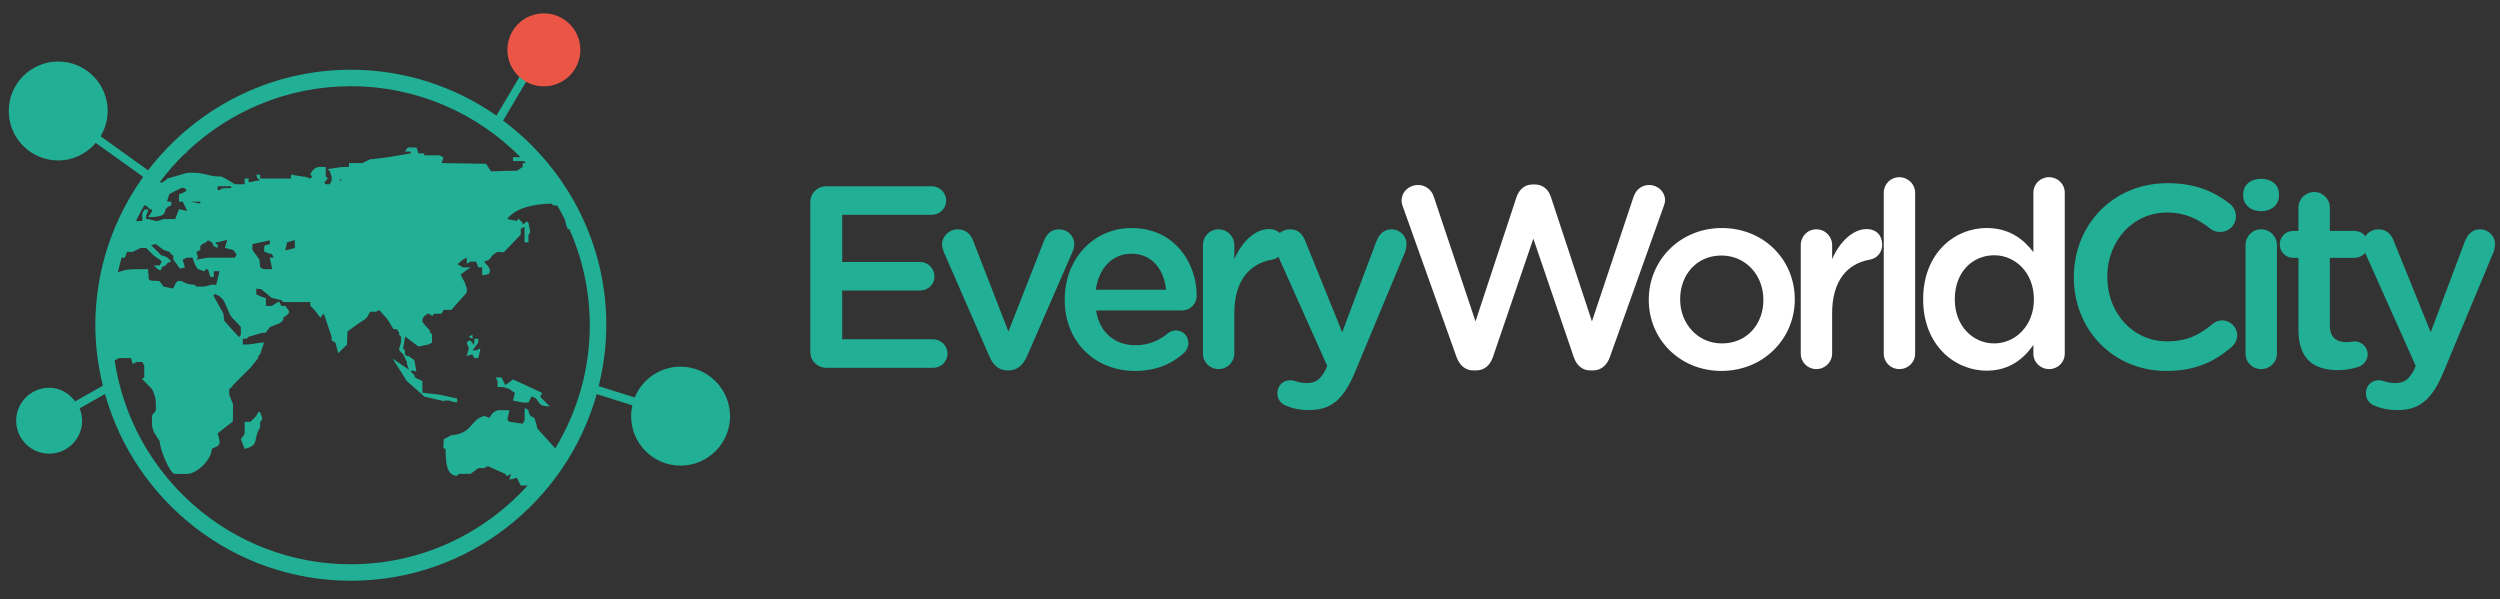 <?xml version="1.0" encoding="utf-8"?>
<!-- Generator: Adobe Illustrator 16.0.0, SVG Export Plug-In . SVG Version: 6.00 Build 0)  -->
<!DOCTYPE svg PUBLIC "-//W3C//DTD SVG 1.1//EN" "http://www.w3.org/Graphics/SVG/1.1/DTD/svg11.dtd">
<svg version="1.1" xmlns="http://www.w3.org/2000/svg" xmlns:xlink="http://www.w3.org/1999/xlink" x="0px" y="0px"
	 width="304.667px" height="73px" viewBox="0 0 304.667 73" enable-background="new 0 0 304.667 73" xml:space="preserve">
<rect x="0" y="0" width="304.667" height="73" fill="#333333" stroke="none"/>
<g id="Layer_2">
	<g>
		<path fill="#21B095" d="M98.746,42.863V24.661c0-1.106,0.853-1.959,1.959-1.959h12.862c0.948,0,1.738,0.79,1.738,1.738
			c0,0.98-0.79,1.738-1.738,1.738h-10.934v5.751h9.512c0.948,0,1.738,0.79,1.738,1.77c0,0.948-0.79,1.707-1.738,1.707h-9.512v5.941
			h11.092c0.948,0,1.738,0.79,1.738,1.738c0,0.98-0.79,1.738-1.738,1.738h-13.02C99.599,44.823,98.746,43.97,98.746,42.863z"/>
		<path fill="#21B095" d="M122.956,45.139h-0.19c-1.042,0-1.738-0.664-2.18-1.675l-5.562-12.735c-0.095-0.284-0.221-0.6-0.221-0.948
			c0-0.948,0.854-1.833,1.896-1.833c1.043,0,1.58,0.601,1.896,1.391l4.297,11.06l4.361-11.124c0.285-0.664,0.79-1.327,1.801-1.327
			c1.043,0,1.865,0.79,1.865,1.833c0,0.348-0.126,0.727-0.221,0.917l-5.562,12.767C124.693,44.443,123.998,45.139,122.956,45.139z"
			/>
		<path fill="#21B095" d="M138.316,45.202c-4.835,0-8.564-3.508-8.564-8.659V36.48c0-4.771,3.381-8.69,8.153-8.69
			c5.309,0,7.932,4.361,7.932,8.216c0,1.075-0.822,1.833-1.801,1.833h-10.46c0.411,2.718,2.338,4.234,4.803,4.234
			c1.612,0,2.875-0.568,3.95-1.454c0.284-0.221,0.537-0.347,0.979-0.347c0.854,0,1.517,0.664,1.517,1.548
			c0,0.474-0.221,0.885-0.506,1.169C142.804,44.349,140.907,45.202,138.316,45.202z M142.108,35.311
			c-0.253-2.465-1.707-4.393-4.234-4.393c-2.339,0-3.982,1.801-4.33,4.393H142.108z"/>
		<path fill="#21B095" d="M146.599,29.875c0-1.074,0.821-1.928,1.896-1.928c1.074,0,1.928,0.854,1.928,1.928v1.707
			c0.885-2.086,2.528-3.666,4.203-3.666c1.201,0,1.896,0.79,1.896,1.896c0,1.011-0.664,1.675-1.517,1.833
			c-2.718,0.474-4.582,2.56-4.582,6.51v4.93c0,1.043-0.854,1.896-1.928,1.896c-1.043,0-1.896-0.822-1.896-1.896V29.875z"/>
		<path fill="#21B095" d="M156.871,49.5c-0.569-0.189-1.201-0.664-1.201-1.58c0-0.948,0.727-1.58,1.548-1.58
			c0.316,0,0.506,0.063,0.695,0.126c0.442,0.126,0.79,0.221,1.327,0.221c1.138,0,1.738-0.474,2.37-1.77l0.126-0.348l-6.194-13.841
			c-0.126-0.284-0.221-0.664-0.221-0.916c0-1.075,0.822-1.865,1.896-1.865c0.979,0,1.517,0.569,1.865,1.454l4.487,11.092
			l4.171-11.092c0.316-0.79,0.854-1.454,1.833-1.454c1.011,0,1.833,0.79,1.833,1.801c0,0.316-0.095,0.727-0.158,0.917l-6.099,14.631
			c-1.422,3.413-2.939,4.677-5.625,4.677C158.451,49.974,157.661,49.816,156.871,49.5z"/>
		<path fill="#FFFFFF" d="M170.967,25.199c-0.095-0.221-0.158-0.506-0.158-0.759c0-1.074,0.917-1.896,1.991-1.896
			c0.948,0,1.675,0.601,1.928,1.422l5.088,15.2l4.993-15.137c0.316-0.917,0.979-1.548,1.959-1.548h0.285
			c0.979,0,1.675,0.632,1.959,1.548l4.993,15.137l5.087-15.231c0.285-0.79,0.948-1.391,1.896-1.391c1.042,0,1.927,0.822,1.927,1.865
			c0,0.252-0.095,0.569-0.189,0.79l-6.542,18.329c-0.348,0.979-1.074,1.611-2.022,1.611h-0.379c-0.948,0-1.644-0.6-1.991-1.611
			l-4.93-14.442l-4.93,14.442c-0.348,1.011-1.074,1.611-2.022,1.611h-0.379c-0.948,0-1.644-0.6-2.022-1.611L170.967,25.199z"/>
		<path fill="#FFFFFF" d="M200.931,36.575v-0.063c0-4.772,3.792-8.722,8.911-8.722c5.12,0,8.88,3.887,8.88,8.659v0.063
			c0,4.74-3.792,8.69-8.943,8.69C204.691,45.202,200.931,41.315,200.931,36.575z M214.898,36.575v-0.063
			c0-2.939-2.117-5.372-5.119-5.372c-3.065,0-5.024,2.401-5.024,5.309v0.063c0,2.907,2.117,5.34,5.087,5.34
			C212.939,41.852,214.898,39.451,214.898,36.575z"/>
		<path fill="#FFFFFF" d="M219.452,29.875c0-1.074,0.821-1.928,1.896-1.928c1.074,0,1.928,0.854,1.928,1.928v1.707
			c0.885-2.086,2.528-3.666,4.203-3.666c1.201,0,1.896,0.79,1.896,1.896c0,1.011-0.664,1.675-1.517,1.833
			c-2.718,0.474-4.582,2.56-4.582,6.51v4.93c0,1.043-0.854,1.896-1.928,1.896c-1.043,0-1.896-0.822-1.896-1.896V29.875z"/>
		<path fill="#FFFFFF" d="M229.566,23.492c0-1.043,0.821-1.896,1.896-1.896c1.074,0,1.928,0.853,1.928,1.896v19.592
			c0,1.075-0.854,1.896-1.928,1.896c-1.043,0-1.896-0.822-1.896-1.896V23.492z"/>
		<path fill="#FFFFFF" d="M251.625,43.084c0,1.075-0.854,1.896-1.896,1.896c-1.075,0-1.928-0.822-1.928-1.896v-1.042
			c-1.232,1.738-2.971,3.128-5.688,3.128c-3.918,0-7.742-3.128-7.742-8.659v-0.063c0-5.53,3.761-8.659,7.742-8.659
			c2.75,0,4.487,1.358,5.688,2.938v-7.236c0-1.075,0.853-1.896,1.896-1.896c1.074,0,1.928,0.821,1.928,1.896V43.084z
			 M238.226,36.449v0.063c0,3.223,2.212,5.34,4.803,5.34c2.56,0,4.835-2.148,4.835-5.34v-0.063c0-3.224-2.275-5.341-4.835-5.341
			C240.406,31.108,238.226,33.13,238.226,36.449z"/>
		<path fill="#21B095" d="M252.733,33.826v-0.063c0-6.289,4.709-11.439,11.408-11.439c3.413,0,5.657,1.011,7.584,2.497
			c0.411,0.316,0.759,0.853,0.759,1.548c0,1.075-0.854,1.896-1.928,1.896c-0.537,0-0.917-0.189-1.169-0.379
			c-1.517-1.232-3.16-1.991-5.277-1.991c-4.203,0-7.3,3.477-7.3,7.806v0.063c0,4.33,3.065,7.837,7.3,7.837
			c2.338,0,3.918-0.759,5.53-2.117c0.284-0.253,0.695-0.443,1.169-0.443c0.979,0,1.833,0.822,1.833,1.801
			c0,0.601-0.284,1.075-0.632,1.391c-2.086,1.833-4.456,2.971-8.027,2.971C257.537,45.202,252.733,40.177,252.733,33.826z"/>
		<path fill="#21B095" d="M273.373,23.65c0-1.137,0.948-1.864,2.181-1.864s2.18,0.727,2.18,1.864v0.19
			c0,1.138-0.948,1.896-2.18,1.896s-2.181-0.758-2.181-1.896V23.65z M273.657,29.875c0-1.074,0.821-1.928,1.896-1.928
			c1.074,0,1.928,0.854,1.928,1.928v13.209c0,1.075-0.854,1.896-1.928,1.896c-1.043,0-1.896-0.822-1.896-1.896V29.875z"/>
		<path fill="#21B095" d="M280.104,40.209v-8.785h-0.632c-0.917,0-1.643-0.727-1.643-1.643s0.727-1.643,1.643-1.643h0.632v-2.844
			c0-1.043,0.853-1.896,1.927-1.896c1.043,0,1.896,0.853,1.896,1.896v2.844h3.002c0.917,0,1.675,0.727,1.675,1.643
			s-0.758,1.643-1.675,1.643h-3.002v8.185c0,1.485,0.758,2.086,2.054,2.086c0.442,0,0.822-0.095,0.948-0.095
			c0.853,0,1.612,0.695,1.612,1.58c0,0.695-0.474,1.264-1.012,1.485c-0.821,0.285-1.611,0.442-2.623,0.442
			C282.095,45.107,280.104,43.875,280.104,40.209z"/>
		<path fill="#21B095" d="M289.523,49.5c-0.569-0.189-1.201-0.664-1.201-1.58c0-0.948,0.727-1.58,1.548-1.58
			c0.316,0,0.506,0.063,0.695,0.126c0.442,0.126,0.79,0.221,1.327,0.221c1.138,0,1.738-0.474,2.37-1.77l0.126-0.348l-6.194-13.841
			c-0.126-0.284-0.221-0.664-0.221-0.916c0-1.075,0.822-1.865,1.896-1.865c0.979,0,1.517,0.569,1.865,1.454l4.487,11.092
			l4.171-11.092c0.316-0.79,0.854-1.454,1.833-1.454c1.011,0,1.833,0.79,1.833,1.801c0,0.316-0.095,0.727-0.158,0.917l-6.099,14.631
			c-1.422,3.413-2.939,4.677-5.625,4.677C291.103,49.974,290.313,49.816,289.523,49.5z"/>
	</g>
</g>
<g id="Layer_1">
	<polygon display="none" fill="#010202" points="314.61,113.974 321.015,113.974 327.354,113.974 327.354,110.784 322.593,110.784 
		321.015,109.211 313.01,109.211 313.01,110.784 314.61,110.784 	"/>
	<path display="none" fill="#010202" d="M402.242,309.948v-3.205h-6.362C399.457,311.671,394.843,309.324,402.242,309.948z"/>
	<polygon display="none" fill="#010202" points="370.372,286.038 367.191,286.038 352.844,297.201 349.768,295.352 349.684,301.964 
		352.844,303.563 362.409,308.365 363.988,309.948 371.971,295.622 370.372,294.021 370.372,290.819 371.971,289.239 
		373.595,286.038 	"/>
	<path display="none" fill="#010202" d="M448.461,316.307c2.64,0.042,5.178-4.573,6.362-6.359l-10.915,3.677
		C445.487,315.603,443.948,316.307,448.461,316.307z"/>
	<polygon display="none" fill="#010202" points="378.375,266.909 378.375,268.531 378.375,270.11 379.913,270.11 379.913,268.531 
		379.913,262.149 381.578,260.59 381.578,258.968 379.913,257.389 378.375,257.389 376.754,262.149 376.754,265.33 378.375,265.33 	
		"/>
	<polygon display="none" fill="#010202" points="353.675,251.772 348.896,256.579 355.258,253.396 	"/>
	<path display="none" fill="#010202" d="M375.175,311.527l1.58,1.621l0.581-6.819l4.243,5.199v-3.162v-1.622l1.413-4.821
		l-6.257,0.042l6.34-1.812c4.617-0.395,2.663,0.064,4.865-2.952h-8.025c-4.406,0-3.843,1.227-4.761,4.764l-1.558,1.598
		L375.175,311.527z"/>
	<polygon display="none" fill="#010202" points="379.913,244.632 379.248,241.014 376.754,246.224 379.913,247.804 	"/>
	<path display="none" fill="#010202" d="M403.863,220.682l3.41,1.851l1.332-1.851l1.662-1.725l3.327,1.985l1.33-1.863l6.342-1.589
		l3.202-1.58l1.601-6.382l1.58-1.581v-3.17l-1.58-4.792h3.14l6.818-2.216l-7.048-4.428l-1.33,1.86l-5.073,3.296l1.622,4.407
		l-1.331,1.872v3.192h0.021l-3.139,4.77h-3.203c-2.91,1.913-2.827,3.191-6.401,3.191h-1.54c-6.134,0-0.602-0.489-4.824,1.581
		l-1.83,1.319l-1.351,1.851v4.792h3.223v-4.792H403.863z"/>
	<polygon display="none" fill="#010202" points="378.521,322.588 373.157,323.376 378.001,326.454 381.578,319.51 376.754,319.51 	
		"/>
	<polygon fill="#21B095" points="57.119,41.52 56.873,41.753 57.137,42.469 56.873,43.387 57.542,43.181 57.819,43.636 
		58.286,43.636 58.519,42.693 58.519,42.46 58.058,42.693 57.585,42.693 58.286,41.753 58.286,41.283 57.819,41.283 57.77,42.039 
		57.346,41.52 	"/>
	<path display="none" fill="#010202" d="M384.905,324.688l6.486-2.891C383.698,321.714,388.313,319.384,384.905,324.688z"/>
	<polygon fill="#21B095" points="57.585,41.283 57.573,40.78 57.119,41.05 	"/>
	<path fill="#21B095" d="M62.523,46.237l-0.939,0.697l-0.467-0.943H60.41l0.234,0.473v0.707h0.706l0.706,0.233l0.694,0.488
		l-0.252,0.921l1.204,0.239h0.712l0.366-0.761l0.574,0.294c0.488,0.731,0.464,0.915,1.646,0.94l-1.179-1.179l0.255-0.46
		L62.523,46.237z"/>
	<path fill="#21B095" d="M31.46,50.226l-0.23,0.473l-0.233,0.233l-0.243,0.233l-0.233,0.239h-0.706v1.173
		c0,0.528-0.184,0.516-0.466,0.939l0.46,1.185c1.929-0.46,0.937-1.173,1.892-2.591v-0.707l0.237-0.239v-0.233l-0.237-0.706H31.46
		L31.46,50.226z"/>
	<polygon display="none" fill="#010202" points="111.008,200.286 112.296,203.206 112.296,207.969 113.876,207.969 113.876,203.206 
		115.623,200.089 112.359,198.257 	"/>
	<rect x="234.961" y="107.612" display="none" fill="#010202" width="3.161" height="3.171"/>
	<path fill="#21B095" d="M82.925,44.686c-2.521,0-4.67,1.554-5.57,3.75l-4.397-1.378c0.589-2.383,0.933-4.858,0.933-7.419
		c0-10.211-4.962-19.261-12.578-24.943l3.089-5.215c0.488,0.213,1.025,0.336,1.594,0.336c2.22,0,4.02-1.798,4.02-4.018
		c0-2.22-1.799-4.02-4.02-4.02c-2.214,0-4.014,1.8-4.014,4.02c0,1.289,0.645,2.383,1.591,3.119l-3.07,5.172
		c-5.039-3.514-11.156-5.59-17.752-5.59c-10.068,0-19.01,4.824-24.703,12.257l-5.794-4.156c0.54-0.903,0.869-1.947,0.869-3.075
		c0-3.33-2.696-6.028-6.025-6.028c-3.332,0-6.03,2.698-6.03,6.028c0,3.331,2.699,6.028,6.03,6.028c1.836,0,3.464-0.843,4.57-2.142
		l5.785,4.146c-3.657,5.104-5.835,11.336-5.835,18.082c0,2.542,0.338,4.999,0.919,7.363l-3.381,1.91
		c-0.73-0.983-1.842-1.658-3.166-1.658c-2.22,0-4.019,1.799-4.019,4.017c0,2.217,1.799,4.016,4.019,4.016s4.02-1.799,4.02-4.016
		c0-0.535-0.117-1.044-0.308-1.508l3.096-1.748c3.669,13.106,15.697,22.757,29.96,22.757c14.264,0,26.282-9.645,29.961-22.745
		l4.348,1.37c-0.095,0.424-0.153,0.86-0.153,1.317c0,3.332,2.692,6.028,6.024,6.028c3.329,0,6.031-2.696,6.031-6.028
		C88.956,47.385,86.253,44.686,82.925,44.686z M22.549,18.695h0.209c-0.043-0.06-0.046-0.077-0.074-0.123
		c5.226-4.984,12.289-8.065,20.063-8.065c8.083,0,15.409,3.316,20.69,8.653h-0.915v0.468h1.342c0.077,0.082,0.15,0.166,0.224,0.252
		c-0.114-0.003-0.212-0.006-0.387-0.009v0.468l-0.707,0.472h-0.709l-2.444,0.069l-0.612-0.918l-5.398-0.087l0.209-0.689
		l-0.455-0.258h-0.24h-1.649v-0.232h-0.47h-0.233l-0.233-0.708c-1.229,0-0.916-0.21-1.416,0.475h0.709v0.233l-2.822,0.469
		l-1.882,0.234h-0.233l-0.473,0.234l-0.473,0.239h-1.64v0.468l-0.939,0.021l-1.692,0.252l0.273,0.198l0.234,0.708L40.426,22
		l-0.255,0.459h-0.476l-0.181-0.192l0.458-0.549l-0.276-0.195v-1.179h-0.706c-0.633,0-0.989,0.443-1.173,0.939l0.234,0.236
		l-0.234,0.235l-0.706-0.235h-0.233l-1.416-0.236v0.471h-0.47h-1.407h-1.885v-0.471h-0.473c0.086,0.233,0.11,0.346,0.117,0.419
		c0.067,0.037,0.169,0.112,0.356,0.289H31.46l-1.167,0.233v-0.47h-0.476v0.705h-0.94h-0.233l-1.18-0.705l-0.464-0.235
		c-1.707,0-1.983-0.472-3.537-0.472H23.23c-0.639,0-0.651,0.116-1.173,0.235l-1.649,0.471l-0.236,0.233l-0.461,0.258l-0.267-0.012
		C20.387,20.974,21.418,19.786,22.549,18.695z M41.587,21.754v0.233h-0.243L41.587,21.754z M35.931,30.229l-1.167,0.289l0.228-0.997
		l0.934-0.264L35.931,30.229z M33.167,32.801l-0.765,0.006c-0.451,0-0.415-0.073-0.703-0.232l-0.08-0.951l-0.862-1.17v-0.702
		l2.122-0.468v0.432l-0.064,0.057c-0.768,0.195-0.568,0.024-0.626,0.877l0.691,0.279h0.23l0.261,0.457l-0.491,0.014L33.167,32.801z
		 M16.407,32.81c-1.01,0-1.52,0.183-2.045,0.384c0.138-0.613,0.295-1.224,0.467-1.821c0.279-0.021,0.35,0.393,0.639-0.682h0.709
		l0.47-0.233l0.47-0.235h0.709l0.939,0.939l0.706,0.475l0.237,0.237l-0.237,0.465h-0.706c0.059,0.078,0.943,1.11,0.943,0.239
		l0.469-0.239c0.179-0.186,0.252-0.286,0.29-0.354c0.067-0.003,0.181-0.024,0.414-0.112l-0.463-0.472l-0.479-0.236h-0.227
		l-1.305-1.299l0.593-0.114l0.939,0.705l0.713,0.233l0.196,0.28l0.276,0.191v0.475l0.808,1.101l0.604-0.145l-0.27-0.947l0.5-0.244
		h0.23h0.467l0.239,0.706l0.23,0.473l0.233,0.232l0.71,0.24l0.236-0.24h0.236l0.286,0.927l0.421,0.014v-0.705h0.236h0.464
		l-0.405,1.666l-0.535-0.019l-0.939,0.232h-0.943l-0.23-0.232c-1.295-0.029-1.207-0.471-1.885-0.471c-0.383,0-0.546,0.646-0.7,0.942
		l-1.185-0.239l-0.503-0.675l-0.436-0.028h-0.234c-0.979,0-0.503-0.51-0.7-0.941v-0.472h-1.652V32.81z M17.58,25.046h0.234
		l0.239,0.236l0.23,0.234h0.234v0.238l-0.464,0.705c3.095,0,1.314-1.009,2.819-1.412v-0.472l-0.522-0.012l0.286-0.924l0.937-0.471
		c0.43-0.213,0.762-0.507,1.179,0l-0.239,0.231l-0.688,0.281l-0.013,0.895h0.467l0.534,1.146l-0.995-0.23l-0.466,1.206h-1.186
		h-0.239l-0.703,0.231h-0.236l-0.939-0.231h-0.24v-0.47l0.24-0.468v-0.238l-0.455,0.012l-0.255,0.459v0.239v0.235v0.465L16.57,26.94
		c0.249-0.507,0.488-1.014,0.768-1.505C17.427,25.371,17.427,25.254,17.58,25.046z M26.292,29.753v-0.235h0.23l1.17-0.29
		l-0.28,0.981l0.995,0.249l0.424,0.522l-0.187,0.422h-3.295l-1.416,0.238l0.193-0.276l-0.193-0.669l0.476-0.234v-0.471l0.233-0.236
		l0.47-0.232l0.236-0.236l0.467,0.236l0.24,0.468l0.466,0.233v-0.47H26.292z M26.519,23.169v-0.471h0.003h1.646v0.232h-0.707
		c-0.448,0-0.417,0.072-0.712,0.239H26.519z M24.41,24.814l-1.179-0.237h1.179V24.814z M26.049,35.867h0.24l0.46,0.234l0.246,0.236
		l0.233,0.238c0.372,0.708,0.436,0.989,0.811,1.778c0.206,0.439,0.946,0.977,1.309,1.523v0.934l-0.197,0.276l-0.506-0.513
		l-1.315-1.482l-0.101-0.869l-1.179-2.121V35.867z M42.748,68.766c-14.619,0-26.724-10.839-28.784-24.894h0.092l0.461-0.236
		l1.434-0.003l0.233,0.743l0.458-0.264h0.707l0.233,0.47v0.706v0.473v0.228l-0.276,0.196l1.213,1.216
		c0.276,0.571,0.476,1.032,0.476,1.885v0.47c0,0.816-0.476,0.359-0.476,1.176v0.703c0,0.891,0.58,1.572,0.946,2.122
		c0,0.964,1.225,3.998,1.882,3.998h1.41c1.277,0,3.03-1.763,3.055-3.059c0.304-0.16,0.94-0.329,0.94-0.709
		c0-0.629-0.104-0.651-0.23-1.176l1.854-1.453l0.028-2.079l-0.467-1.176v-0.709l0.276-0.196l0.197-0.276l2.119-2.116l0.94-1.179
		V43.39l0.239-0.233l0.467-1.41h-0.233l-1.646,0.23h-0.707v-0.703h0.467l0.24-0.237l1.643-0.466l0.433-0.031l0.51-0.675l1.173-0.466
		l0.27-0.197l0.2-0.277v-0.227c0.218-0.147,0.709-0.387,0.709-0.709c0-0.135-0.323-0.487-0.467-0.708h-0.476l-0.283-0.549
		l-0.896,0.549h-0.707v-0.232v-0.708l-0.703-0.237l-0.47-0.235v-0.704l0.618,0.084l1.271,1.06l1.17,0.267l0.236,0.236h3.295v0.465
		c0.494,0.431,0.801,0.858,1.219,1.451l0.196-0.27l0.233-0.233l0.473,1.413l0.467,1.406l0.015,0.455l0.451,0.255l0.338,1.293
		l1.072-1.057l0.052-1.591l1.366-0.995c0.921-0.617,0.869-0.387,1.413-1.416h0.706l0.409-0.192l1.001,1.131l0.712,1.176l0.439,0.013
		l0.264,0.46v0.233l0.23,0.233v0.47c-0.07,0.924-0.487,0.998,0,1.416l0.24,0.227l0.47,0.949v0.23l0.237,0.709l-1.99-1.354
		l1.753,2.764l1.882,1.646l0.237,0.233l2.34,0.538l0.249-0.065c0.891,0,0.449,0.154,1.413,0.234V48.57l-2.113-0.469l-2.119-0.24
		v-1.413l-0.949-0.466v-0.228l-0.23-0.24l-0.27-0.27l0.23-0.092l0.494,0.132l-0.255-1.382l-0.672-0.5h-0.237l-0.239-0.239v-0.47
		l-0.23-0.233l0.264-1.447l1.615,1.216l1.179-0.24l0.473-0.23v-0.47c0-0.982,0.012-0.491-0.233-0.706V40.35
		c-0.203-0.301-0.946-1.022-0.946-1.179c0-0.629,0.341-0.694,0.719-0.982l0.504,0.316l0.193-0.273h0.47l0.451-0.012l0.258-0.459
		h0.942l1.879-2.117v-0.468l-0.224-0.71l-0.522-0.991l0.522-0.417l0.703-0.472h-0.473h-0.467l-0.672-0.393l0.657-0.555l0.463-0.238
		l0.019,0.742l0.457-0.267h0.237l0.43,0.012l0.271,0.692h0.476v0.232v0.708h0.233c0.354-0.086,0.704-0.051,0.704-0.469
		c0-0.566-0.384-0.693-0.704-1.176c1.152-0.312,0.47-0.558,1.643-1.179l0.761,0.057l2.061-2.171v-0.703l0.464-0.24v1.884h0.476
		V28.58l0.23-0.238l-0.23-1.176l-0.194-0.192l-0.516,0.424v-0.235l-0.51-0.512l-0.2,0.273l-1.179-0.232
		c0.974-1.328,3.19-1.833,5.414-1.884l0.239,0.235h0.458c0.347,0.596,0.667,1.203,0.971,1.821c0.021,0.459,0.131,0.558,0.347,1.127
		l0.132-0.131c1.603,3.602,2.512,7.583,2.512,11.779c0,5.49-1.557,10.612-4.207,15l-2.195-2.423l-0.126-0.586l-0.23-0.704
		l-0.473-0.233l-0.23-0.473v-0.233l-0.464-0.27l-0.012,0.51v0.939l-0.225,0.467l-1.649-0.233l-0.233-0.233l0.243-1.179h-0.716
		h-0.712l-0.467,0.233l-0.239,0.233l-0.267,0.46l-0.667-0.221c-1.738,0.455-1.375,2.131-4.004,2.352l-0.931,0.479l-0.009,0.458
		c0,0.512-0.175,0.708,0.233,0.708c0.037,1.52,0.04,3.268,1.406,3.292l0.24-0.233h0.236h1.173l0.943-0.706h0.712l0.467-0.23
		l2.112,0.943l0.2,0.271l0.494-0.29l-0.206,0.725l0.924-0.239l0.46,0.949l0.719-0.009h0.129
		C58.967,65.044,51.294,68.766,42.748,68.766z"/>
</g>
<g id="Layer_4">
	<circle fill="#EA5545" cx="66.28" cy="6.077" r="4.447"/>
	<g>
	</g>
	<g>
	</g>
	<g>
	</g>
	<g>
	</g>
	<g>
	</g>
	<g>
	</g>
	<g>
	</g>
</g>
</svg>

